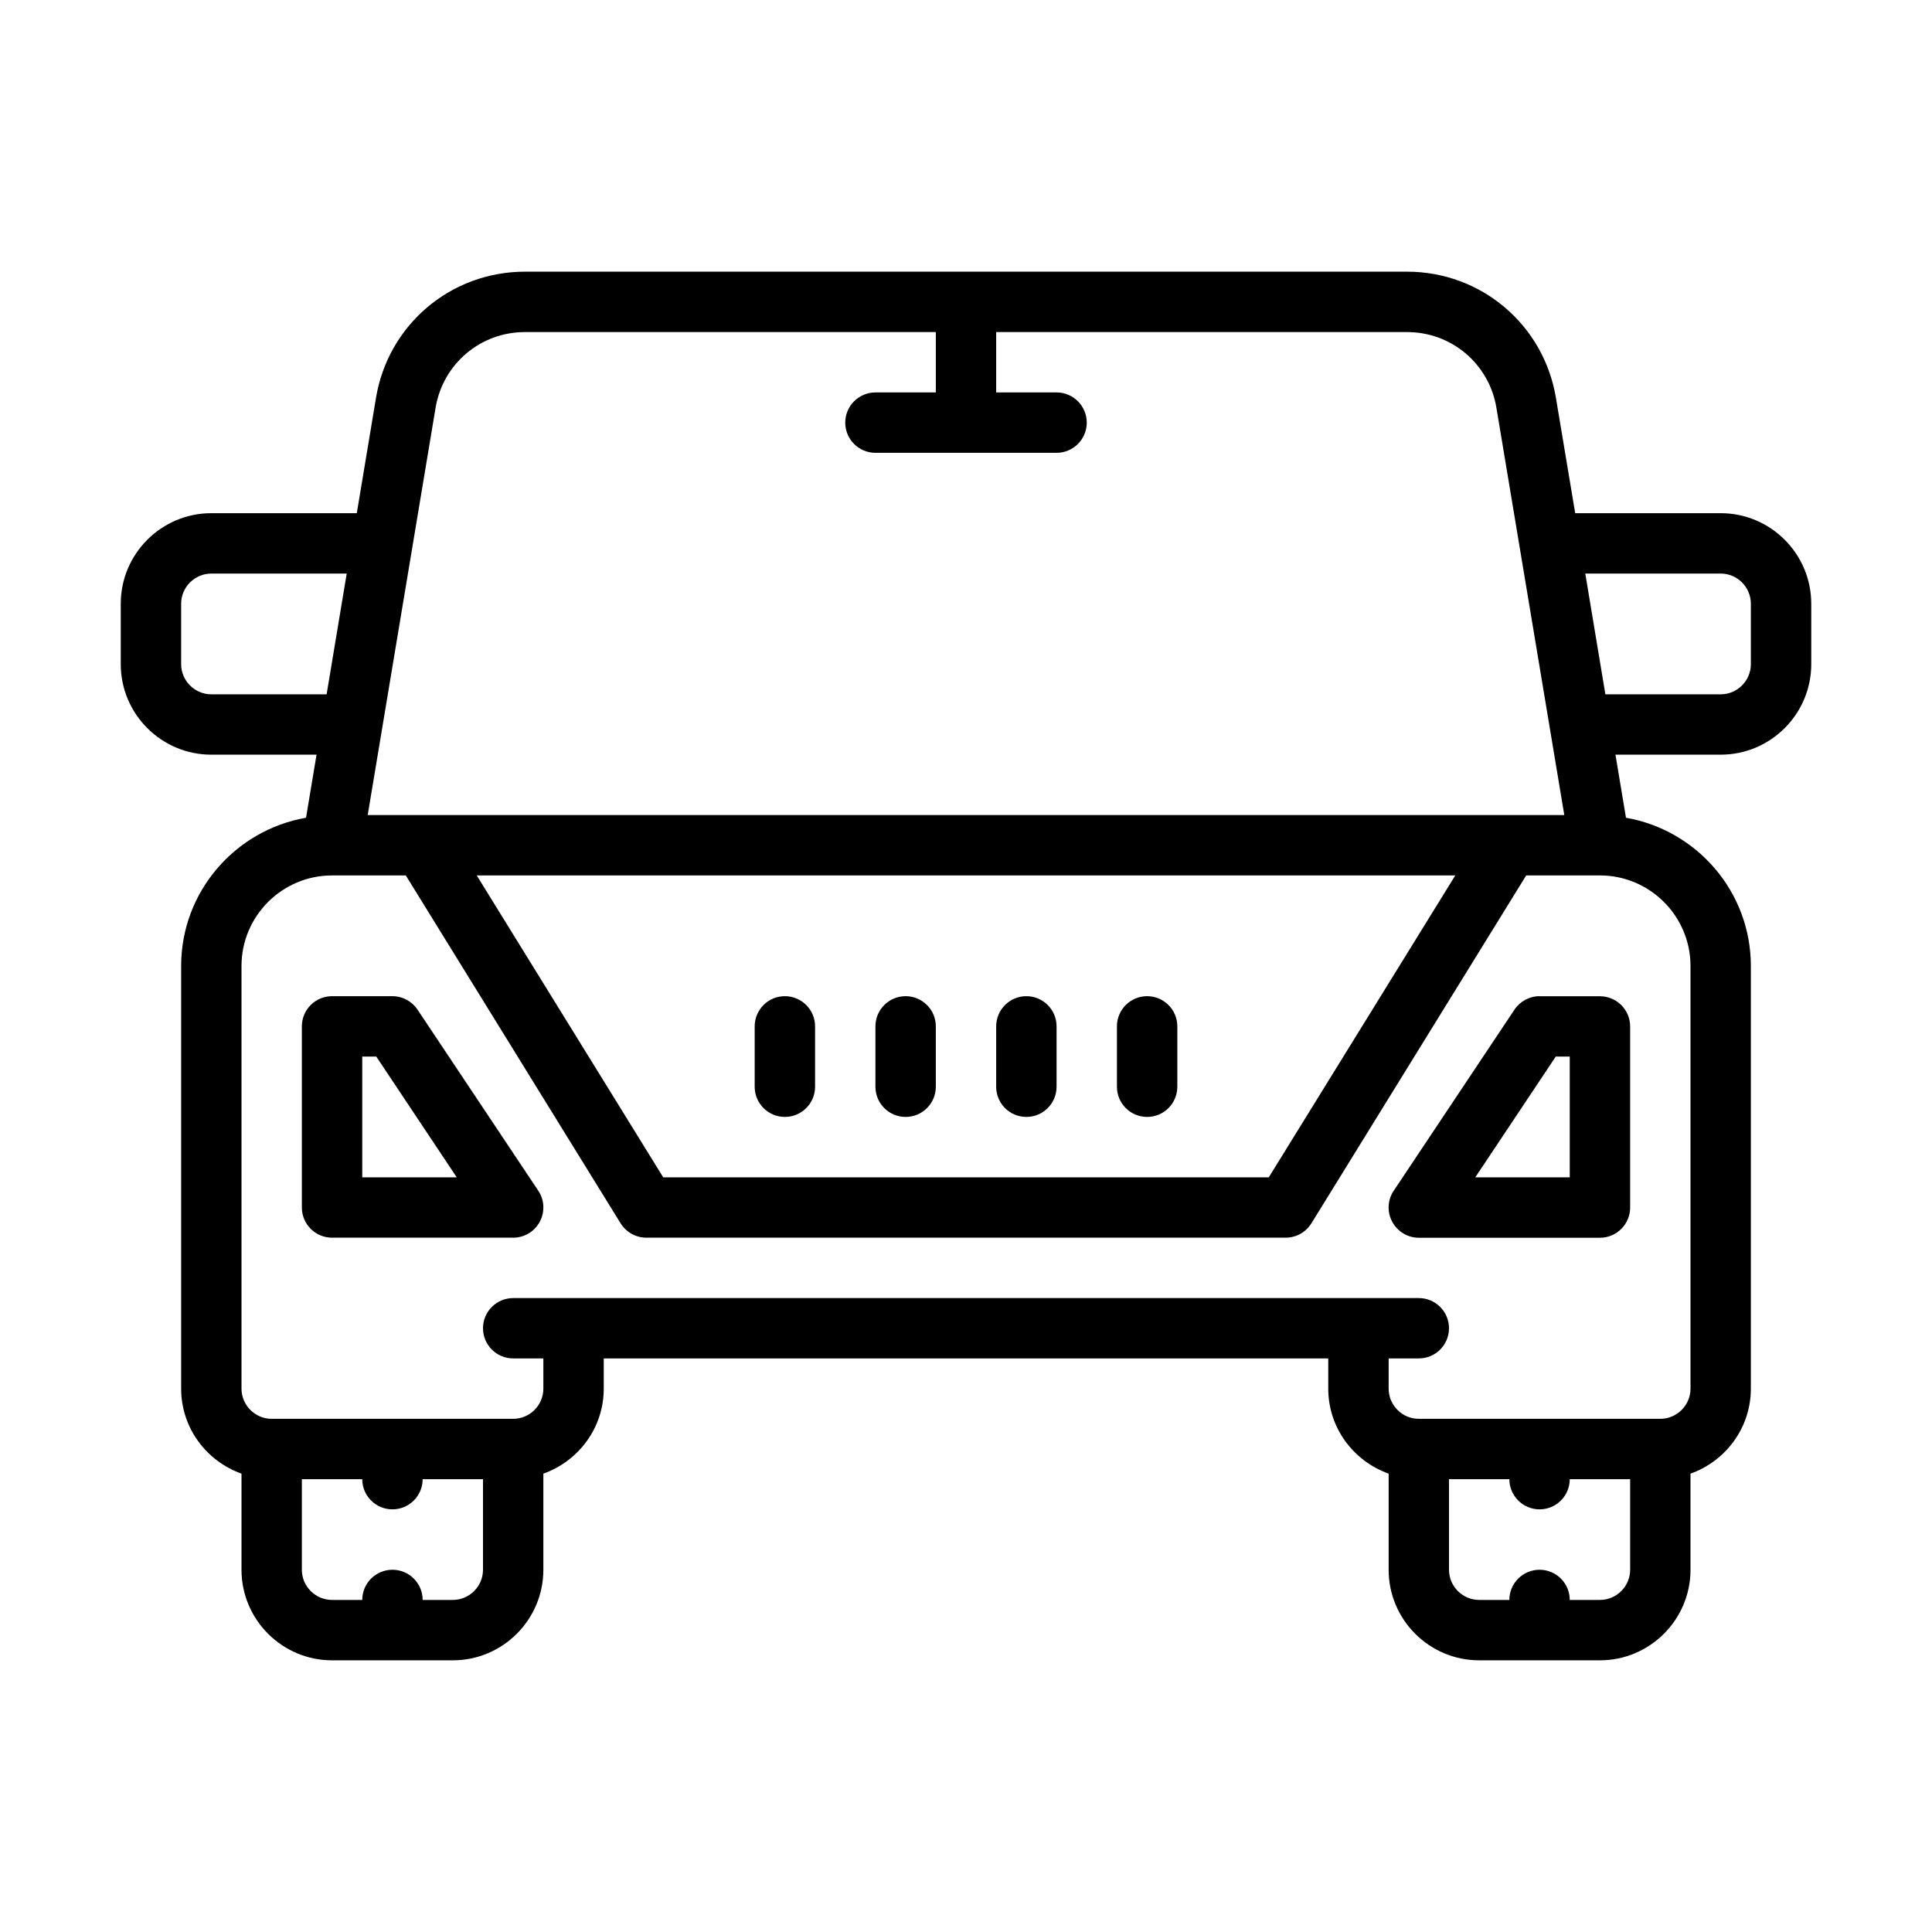 <svg width="50" height="50" viewBox="0 0 50 50" fill="none" xmlns="http://www.w3.org/2000/svg">
<rect width="50" height="50" fill="white"/>
<path d="M10.806 26.13C10.661 25.913 10.417 25.781 10.156 25.781H8.594C8.162 25.781 7.812 26.131 7.812 26.562V31.25C7.812 31.681 8.162 32.031 8.594 32.031H13.281C13.57 32.031 13.834 31.872 13.969 31.619C14.106 31.364 14.091 31.056 13.931 30.816L10.806 26.13ZM9.375 30.469V27.344H9.738L11.82 30.469H9.375ZM39.844 25.781C39.583 25.781 39.339 25.913 39.194 26.13L36.069 30.817C35.908 31.056 35.894 31.366 36.031 31.62C36.167 31.873 36.431 32.033 36.719 32.033H41.406C41.837 32.033 42.188 31.683 42.188 31.252V26.564C42.188 26.133 41.837 25.783 41.406 25.783H39.844V25.781ZM40.625 30.469H38.18L40.263 27.344H40.625V30.469ZM23.438 28.906C23.869 28.906 24.219 28.556 24.219 28.125V26.562C24.219 26.131 23.869 25.781 23.438 25.781C23.006 25.781 22.656 26.131 22.656 26.562V28.125C22.656 28.556 23.006 28.906 23.438 28.906ZM20.312 28.906C20.744 28.906 21.094 28.556 21.094 28.125V26.562C21.094 26.131 20.744 25.781 20.312 25.781C19.881 25.781 19.531 26.131 19.531 26.562V28.125C19.531 28.556 19.881 28.906 20.312 28.906ZM26.562 28.906C26.994 28.906 27.344 28.556 27.344 28.125V26.562C27.344 26.131 26.994 25.781 26.562 25.781C26.131 25.781 25.781 26.131 25.781 26.562V28.125C25.781 28.556 26.131 28.906 26.562 28.906ZM29.688 28.906C30.119 28.906 30.469 28.556 30.469 28.125V26.562C30.469 26.131 30.119 25.781 29.688 25.781C29.256 25.781 28.906 26.131 28.906 26.562V28.125C28.906 28.556 29.256 28.906 29.688 28.906Z" fill="black"/>
<path d="M44.531 13.281H40.766L40.267 10.295C39.953 8.405 38.333 7.031 36.416 7.031H13.584C11.666 7.031 10.045 8.405 9.731 10.295L9.234 13.281H5.469C4.177 13.281 3.125 14.333 3.125 15.625V17.188C3.125 18.48 4.177 19.531 5.469 19.531H8.192L7.92 21.163C6.088 21.483 4.688 23.077 4.688 25V34.375V35.938C4.688 36.955 5.342 37.814 6.25 38.138V40.625C6.25 41.917 7.302 42.969 8.594 42.969H11.719C13.011 42.969 14.062 41.917 14.062 40.625V38.138C14.97 37.814 15.625 36.955 15.625 35.938V35.156H34.375V35.938C34.375 36.955 35.03 37.814 35.938 38.138V40.625C35.938 41.917 36.989 42.969 38.281 42.969H41.406C42.698 42.969 43.75 41.917 43.75 40.625V38.138C44.658 37.814 45.312 36.955 45.312 35.938V34.375V25C45.312 23.077 43.913 21.483 42.08 21.163L41.808 19.531H44.531C45.823 19.531 46.875 18.48 46.875 17.188V15.625C46.875 14.333 45.823 13.281 44.531 13.281ZM11.273 10.552C11.463 9.417 12.434 8.594 13.584 8.594H24.219V10.156H22.656C22.225 10.156 21.875 10.506 21.875 10.938C21.875 11.369 22.225 11.719 22.656 11.719H27.344C27.775 11.719 28.125 11.369 28.125 10.938C28.125 10.506 27.775 10.156 27.344 10.156H25.781V8.594H36.416C37.566 8.594 38.538 9.417 38.727 10.552L40.484 21.094H39.062H10.938H9.516L11.273 10.552ZM37.663 22.656L32.836 30.469H17.164L12.338 22.656H37.663ZM5.469 17.969C5.039 17.969 4.688 17.617 4.688 17.188V15.625C4.688 15.195 5.039 14.844 5.469 14.844H8.973L8.453 17.969H5.469ZM12.5 40.625C12.5 41.055 12.148 41.406 11.719 41.406H10.938C10.938 40.975 10.588 40.625 10.156 40.625C9.725 40.625 9.375 40.975 9.375 41.406H8.594C8.164 41.406 7.812 41.055 7.812 40.625V38.281H9.375C9.375 38.712 9.725 39.062 10.156 39.062C10.588 39.062 10.938 38.712 10.938 38.281H12.5V40.625ZM42.188 40.625C42.188 41.055 41.836 41.406 41.406 41.406H40.625C40.625 40.975 40.275 40.625 39.844 40.625C39.413 40.625 39.062 40.975 39.062 41.406H38.281C37.852 41.406 37.5 41.055 37.5 40.625V38.281H39.062C39.062 38.712 39.413 39.062 39.844 39.062C40.275 39.062 40.625 38.712 40.625 38.281H42.188V40.625ZM43.75 25V34.375V35.938C43.75 36.367 43.398 36.719 42.969 36.719H36.719C36.289 36.719 35.938 36.367 35.938 35.938V35.156H36.719C37.15 35.156 37.5 34.806 37.5 34.375C37.5 33.944 37.15 33.594 36.719 33.594H13.281C12.85 33.594 12.5 33.944 12.5 34.375C12.5 34.806 12.85 35.156 13.281 35.156H14.062V35.938C14.062 36.367 13.711 36.719 13.281 36.719H7.031C6.602 36.719 6.25 36.367 6.25 35.938V34.375V25C6.25 23.708 7.302 22.656 8.594 22.656H10.502L16.062 31.661C16.206 31.891 16.458 32.031 16.728 32.031H33.272C33.542 32.031 33.794 31.891 33.938 31.661L39.498 22.656H41.406C42.698 22.656 43.75 23.708 43.75 25ZM45.312 17.188C45.312 17.617 44.961 17.969 44.531 17.969H41.547L41.027 14.844H44.531C44.961 14.844 45.312 15.195 45.312 15.625V17.188Z" fill="black"/>
</svg>
